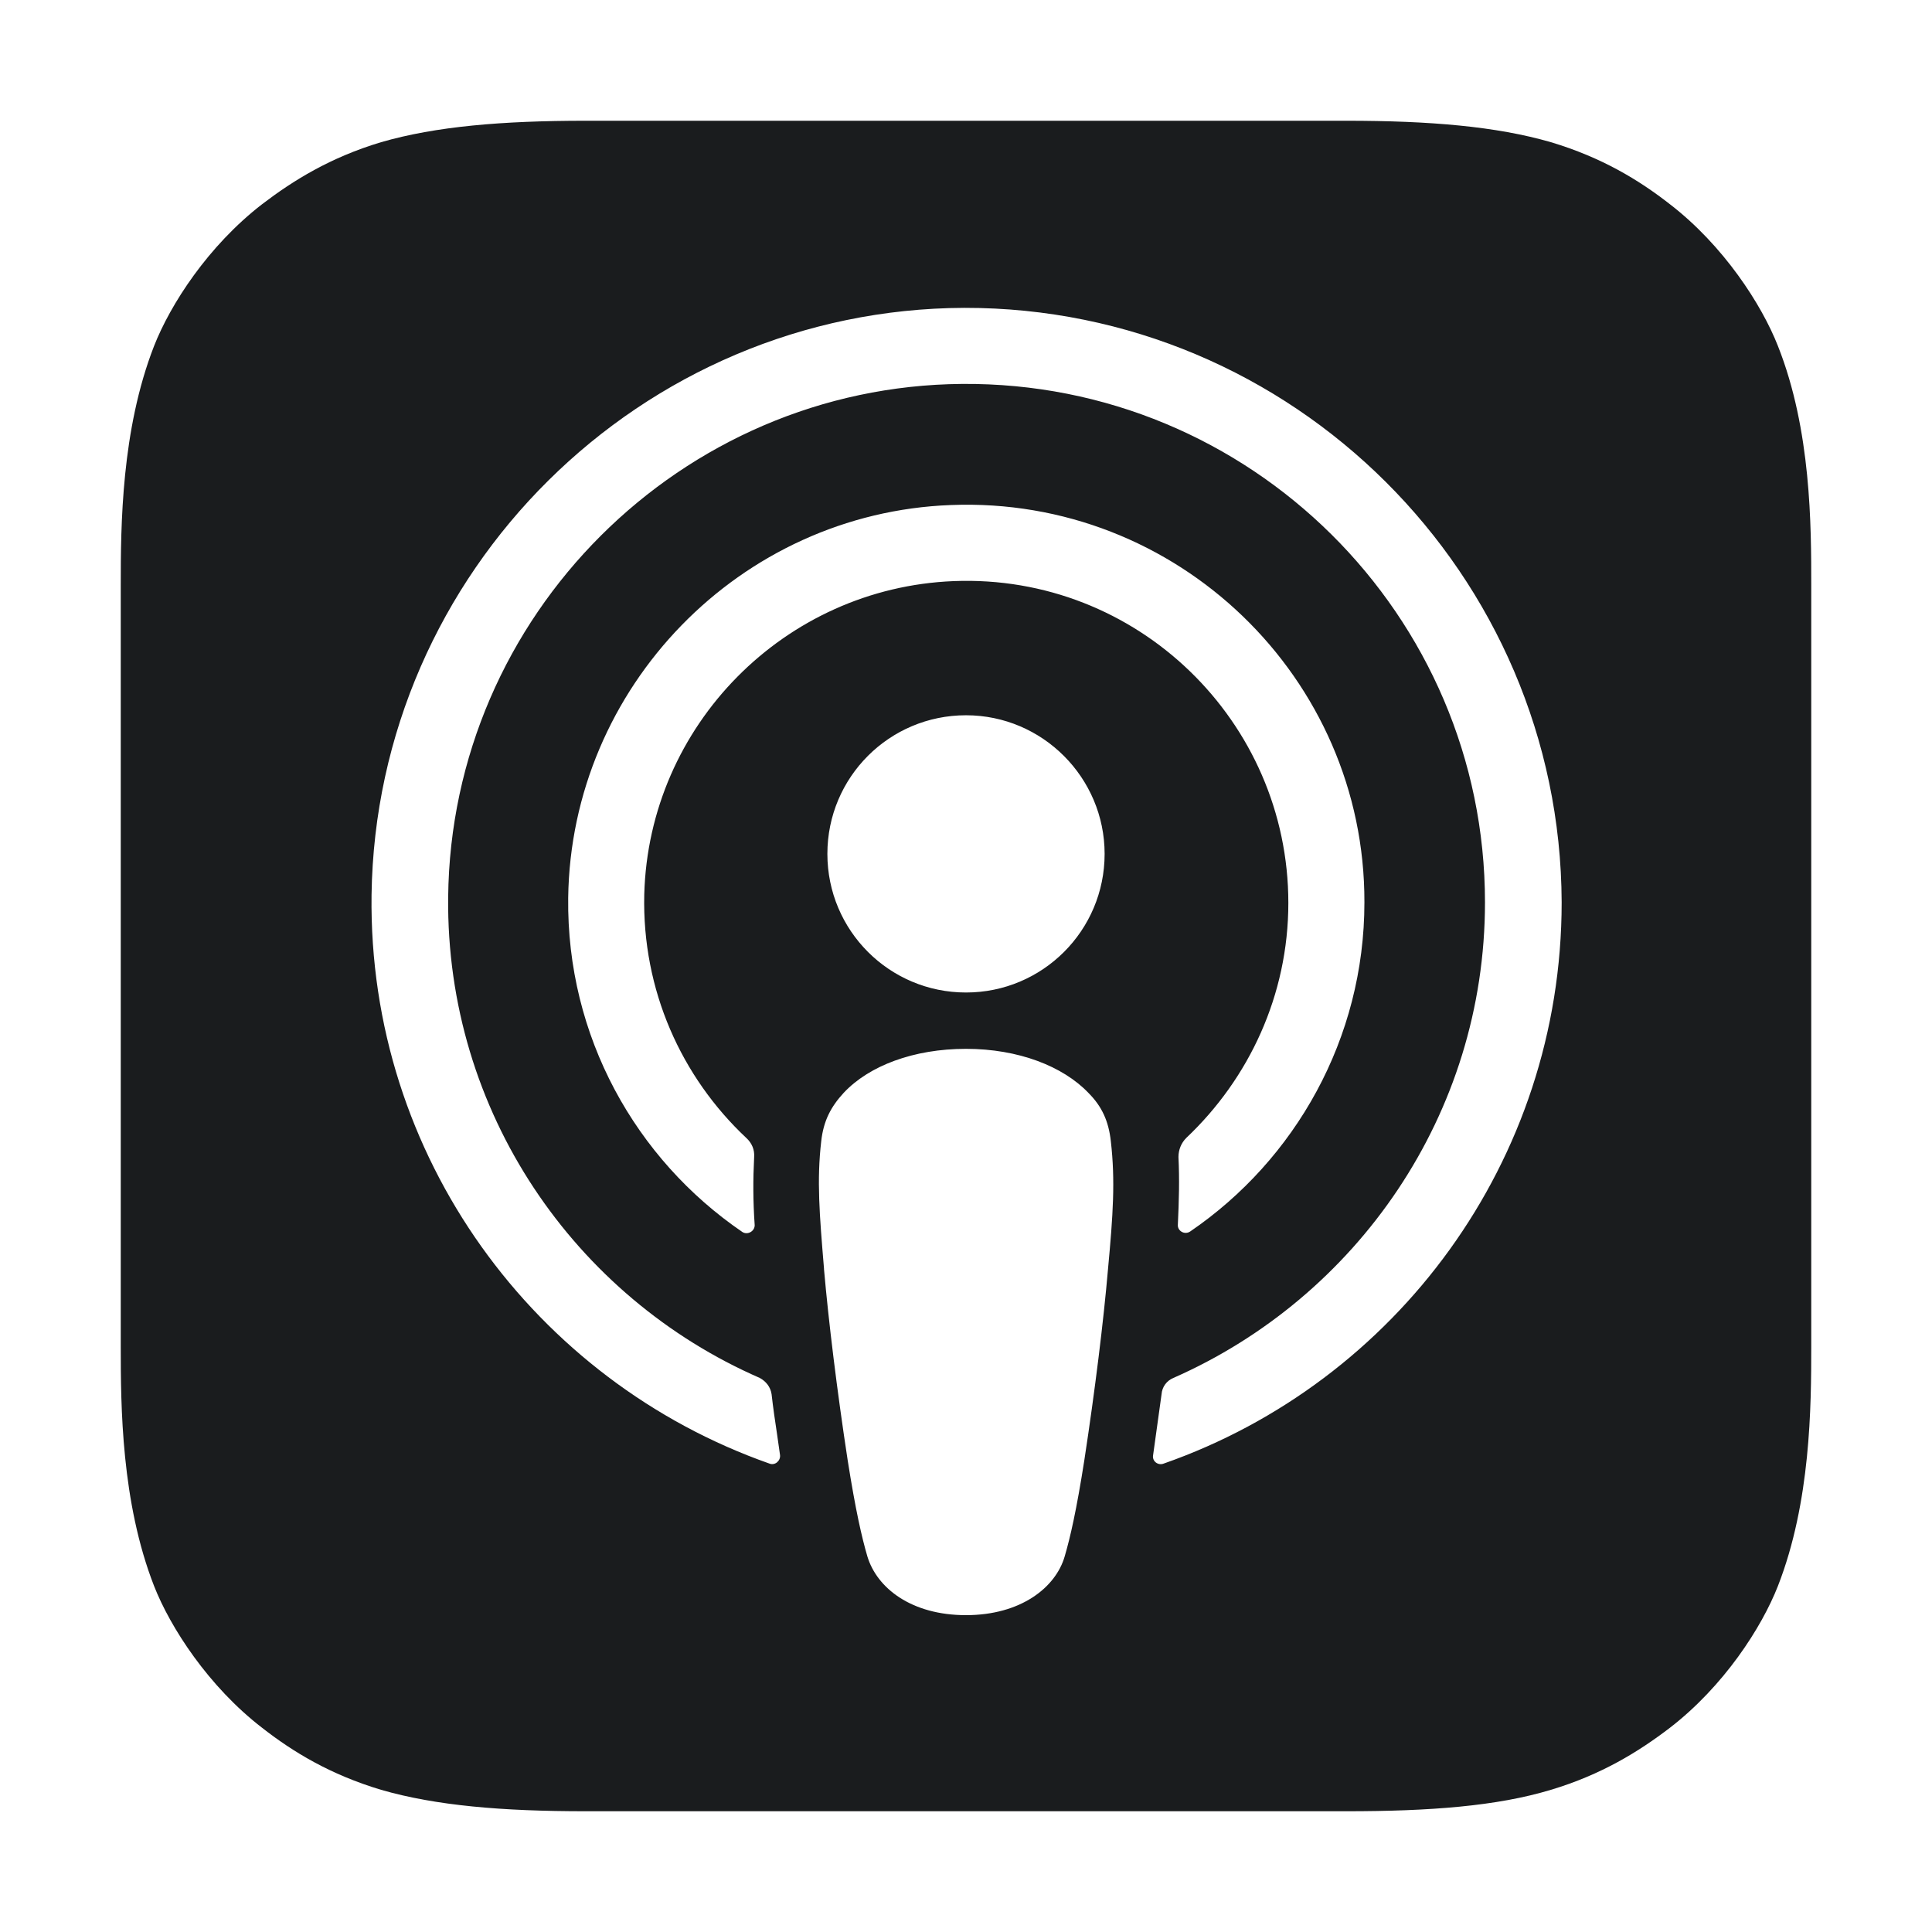 <svg width="32" height="32" viewBox="0 0 32 32" fill="none" xmlns="http://www.w3.org/2000/svg">
<path fill-rule="evenodd" clip-rule="evenodd" d="M29.449 26.267C29.179 26.957 28.553 27.928 27.657 28.619C27.144 29.011 26.528 29.393 25.688 29.645C24.792 29.916 23.681 30 22.3 30H9.7C8.319 30 7.217 29.907 6.312 29.645C5.472 29.393 4.856 29.02 4.343 28.619C3.456 27.937 2.821 26.957 2.551 26.267C2.009 24.876 2 23.299 2 22.3V9.7C2 8.701 2.009 7.124 2.551 5.733C2.821 5.043 3.447 4.072 4.343 3.381C4.856 2.989 5.472 2.607 6.312 2.355C7.217 2.093 8.319 2 9.7 2H22.3C23.681 2 24.783 2.093 25.688 2.355C26.528 2.607 27.144 2.98 27.657 3.381C28.544 4.063 29.179 5.043 29.449 5.733C30 7.124 30 8.711 30 9.7V22.3C30 23.299 29.991 24.876 29.449 26.267ZM18.399 18.903C18.362 18.567 18.25 18.324 18.026 18.1C17.606 17.661 16.868 17.372 16 17.372C15.132 17.372 14.395 17.652 13.975 18.1C13.76 18.333 13.639 18.567 13.602 18.903C13.527 19.553 13.573 20.112 13.648 21.011L13.648 21.021C13.723 21.88 13.863 23.028 14.04 24.185C14.171 25.016 14.274 25.464 14.367 25.781C14.526 26.304 15.095 26.752 16 26.752C16.906 26.752 17.484 26.295 17.634 25.781C17.727 25.464 17.83 25.016 17.96 24.185C18.138 23.019 18.278 21.88 18.352 21.021C18.436 20.116 18.474 19.556 18.399 18.903ZM16 16.439C17.269 16.439 18.296 15.412 18.296 14.143C18.296 12.883 17.269 11.847 16 11.847C14.731 11.847 13.704 12.873 13.704 14.143C13.704 15.412 14.731 16.439 16 16.439ZM15.972 5.099C10.615 5.117 6.228 9.467 6.154 14.824C6.098 19.164 8.87 22.879 12.743 24.241C12.836 24.279 12.93 24.195 12.92 24.102C12.905 23.989 12.888 23.878 12.872 23.765C12.838 23.541 12.805 23.317 12.78 23.093C12.762 22.972 12.687 22.879 12.584 22.823C9.523 21.488 7.386 18.418 7.423 14.861C7.47 10.195 11.278 6.396 15.935 6.359C20.704 6.322 24.596 10.185 24.596 14.945C24.596 18.464 22.468 21.488 19.435 22.823C19.323 22.869 19.248 22.972 19.239 23.093L19.099 24.102C19.08 24.204 19.183 24.279 19.276 24.241C23.112 22.898 25.866 19.239 25.866 14.945C25.847 9.514 21.414 5.09 15.972 5.099ZM9.411 14.871C9.457 11.38 12.257 8.496 15.748 8.365C19.5 8.216 22.608 11.231 22.599 14.945C22.599 17.204 21.451 19.211 19.715 20.396C19.621 20.461 19.5 20.387 19.509 20.284C19.528 19.883 19.537 19.528 19.519 19.164C19.519 19.043 19.565 18.931 19.649 18.847C20.685 17.867 21.339 16.485 21.339 14.955C21.339 11.949 18.837 9.504 15.795 9.625C12.995 9.737 10.745 12.015 10.671 14.815C10.633 16.401 11.287 17.839 12.36 18.847C12.453 18.931 12.5 19.043 12.491 19.164C12.472 19.537 12.472 19.892 12.5 20.293C12.5 20.396 12.379 20.461 12.295 20.405C10.531 19.201 9.383 17.167 9.411 14.871Z" fill="#1A1C1E"/>
</svg>
